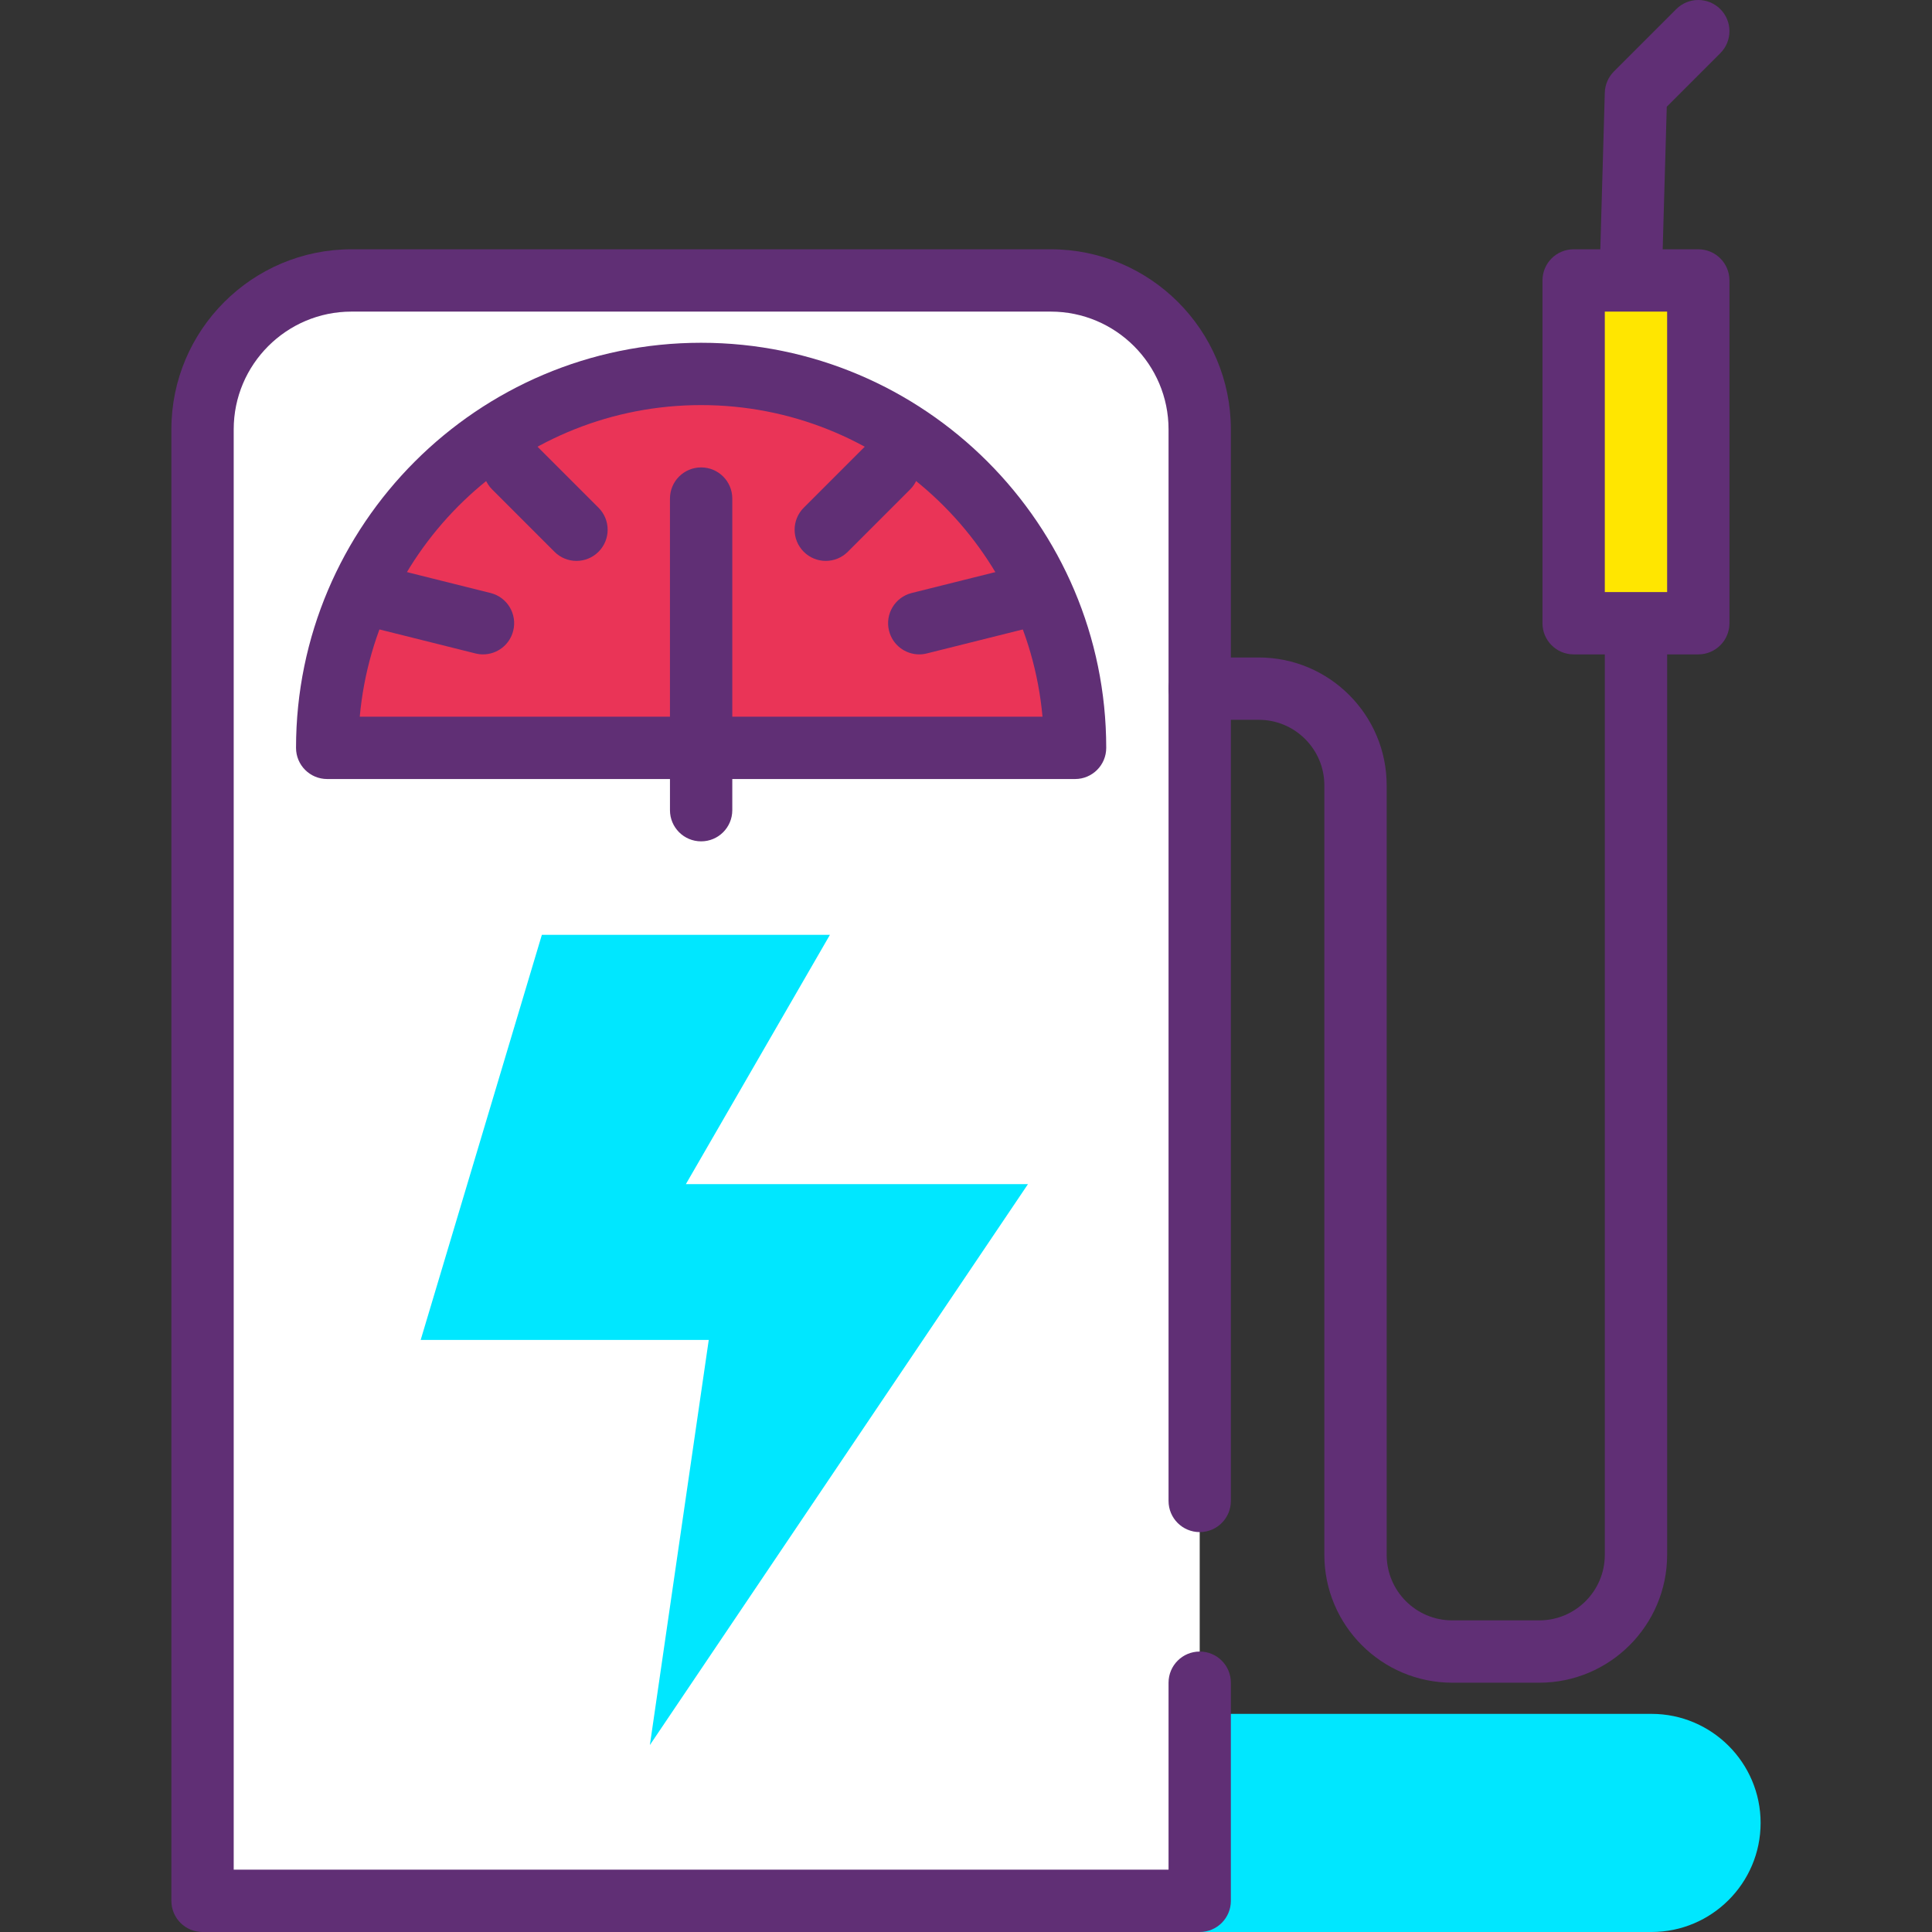 <?xml version="1.0" encoding="iso-8859-1"?>
<!-- Generator: Adobe Illustrator 19.0.0, SVG Export Plug-In . SVG Version: 6.00 Build 0)  -->
<svg version="1.1" id="Capa_1" xmlns="http://www.w3.org/2000/svg" xmlns:xlink="http://www.w3.org/1999/xlink" x="0px" y="0px"
	 viewBox="0 0 423.253 423.253" style="enable-background:new 0 0 423.253 423.253;" xml:space="preserve">
<rect x="0" y="0" width="423.253" height="423.253" fill="#333333" stroke="none"/>
<g>
	<path style="fill:#00E7FF;" d="M361.813,416.426H201.386v-34.133h160.427c9.426,0,17.067,7.641,17.067,17.067l0,0
		C378.88,408.785,371.239,416.426,361.813,416.426z"/>
	<path style="fill:#00E7FF;" d="M361.813,423.253H201.386c-3.773,0-6.827-3.053-6.827-6.827v-34.133
		c0-3.773,3.053-6.827,6.827-6.827h160.427c13.174,0,23.893,10.72,23.893,23.893C385.706,412.533,374.987,423.253,361.813,423.253z
		 M208.213,409.599h153.6c5.647,0,10.24-4.593,10.24-10.24s-4.593-10.24-10.24-10.24h-153.6V409.599z"/>
</g>
<path style="fill:#FFFFFF;" d="M262.826,368.637v47.788H44.373V94.069c0-18.021,14.609-32.63,32.63-32.63h153.196
	c18.019,0,32.628,14.609,32.628,32.63v234.752"/>
<path style="fill:#602F75;" d="M262.826,423.253H44.373c-3.773,0-6.827-3.053-6.827-6.827V94.065
	c0-21.753,17.7-39.453,39.453-39.453H230.2c21.753,0,39.453,17.7,39.453,39.453v234.754c0,3.773-3.053,6.827-6.827,6.827
	S256,332.593,256,328.819V94.065c0-14.227-11.573-25.8-25.8-25.8H76.999c-14.227,0-25.8,11.573-25.8,25.8v315.534H256v-40.96
	c0-3.773,3.053-6.827,6.827-6.827s6.827,3.053,6.827,6.827v47.787C269.653,420.199,266.6,423.253,262.826,423.253z"/>
<polygon style="fill:#00E7FF;" points="118.708,204.799 92.16,293.546 155.269,293.546 142.373,382.292 225.204,259.412 
	150.261,259.412 181.816,204.799 "/>
<path style="fill:#EA3457;" d="M235.52,163.839c0-45.244-36.676-81.92-81.92-81.92s-81.92,36.676-81.92,81.92H235.52z"/>
<g>
	<path style="fill:#602F75;" d="M235.52,170.666H71.68c-3.773,0-6.827-3.053-6.827-6.827c0-48.934,39.813-88.747,88.747-88.747
		s88.747,39.813,88.747,88.747C242.346,167.613,239.293,170.666,235.52,170.666z M78.813,157.012h149.574
		c-3.459-38.221-35.68-68.267-74.786-68.267S82.273,118.792,78.813,157.012z"/>
	<path style="fill:#602F75;" d="M153.6,184.319c-3.773,0-6.827-3.053-6.827-6.827v-68.267c0-3.773,3.053-6.827,6.827-6.827
		s6.827,3.053,6.827,6.827v68.267C160.426,181.266,157.373,184.319,153.6,184.319z"/>
	<path style="fill:#602F75;" d="M180.906,122.879c-1.746,0-3.494-0.667-4.826-2c-2.666-2.666-2.666-6.987,0-9.653l13.653-13.653
		c2.666-2.666,6.987-2.666,9.653,0c2.666,2.666,2.666,6.987,0,9.653l-13.653,13.653C184.4,122.212,182.652,122.879,180.906,122.879z
		"/>
	<path style="fill:#602F75;" d="M126.293,122.879c-1.746,0-3.494-0.667-4.826-2l-13.653-13.653c-2.666-2.666-2.666-6.987,0-9.653
		c2.666-2.666,6.987-2.666,9.653,0l13.653,13.653c2.666,2.666,2.666,6.987,0,9.653C129.786,122.212,128.039,122.879,126.293,122.879
		z"/>
</g>
<path style="fill:#602F75;" d="M105.82,143.359c-0.546,0-1.106-0.067-1.661-0.207l-25.341-6.333
	c-3.661-0.913-5.886-4.62-4.966-8.274c0.906-3.666,4.62-5.893,8.274-4.966l25.341,6.333c3.661,0.913,5.886,4.62,4.966,8.274
	C111.66,141.292,108.88,143.359,105.82,143.359z"/>
<g>
	<path style="fill:#602F75;" d="M201.379,143.359c-3.06,0-5.84-2.067-6.613-5.173c-0.92-3.654,1.307-7.359,4.966-8.274l23.82-5.953
		c3.654-0.927,7.359,1.307,8.274,4.966c0.92,3.654-1.307,7.359-4.966,8.274l-23.82,5.953
		C202.487,143.293,201.926,143.359,201.379,143.359z"/>
	<path style="fill:#602F75;" d="M337.213,368.639h-19.067c-15.447,0-28.013-12.566-28.013-28.013V172.058
		c0-7.921-6.439-14.367-14.36-14.367h-12.947c-3.773,0-6.827-3.053-6.827-6.827s3.053-6.827,6.827-6.827h12.947
		c15.447,0,28.013,12.566,28.013,28.02v168.567c0,7.921,6.439,14.36,14.36,14.36h19.067c7.921,0,14.36-6.439,14.36-14.36V136.532
		c0-3.773,3.053-6.827,6.827-6.827s6.827,3.053,6.827,6.827v204.093C365.226,356.073,352.66,368.639,337.213,368.639z"/>
</g>
<rect x="344.746" y="61.439" style="fill:#FFE600;" width="27.307" height="75.093"/>
<g>
	<path style="fill:#602F75;" d="M372.053,143.359h-27.307c-3.773,0-6.827-3.053-6.827-6.827V61.439c0-3.773,3.053-6.827,6.827-6.827
		h27.307c3.773,0,6.827,3.053,6.827,6.827v75.093C378.88,140.306,375.826,143.359,372.053,143.359z M351.573,129.706h13.653v-61.44
		h-13.653V129.706z"/>
	<path style="fill:#602F75;" d="M357.266,67.126c-0.067,0-0.133,0-0.2,0c-3.773-0.113-6.74-3.253-6.634-7.02l1.14-39.82
		c0.053-1.746,0.766-3.4,2-4.634l13.653-13.653c2.666-2.666,6.987-2.666,9.653,0s2.666,6.987,0,9.653l-11.733,11.733l-1.06,37.106
		C363.98,64.199,360.939,67.126,357.266,67.126z"/>
</g>
<g>
</g>
<g>
</g>
<g>
</g>
<g>
</g>
<g>
</g>
<g>
</g>
<g>
</g>
<g>
</g>
<g>
</g>
<g>
</g>
<g>
</g>
<g>
</g>
<g>
</g>
<g>
</g>
<g>
</g>
</svg>
